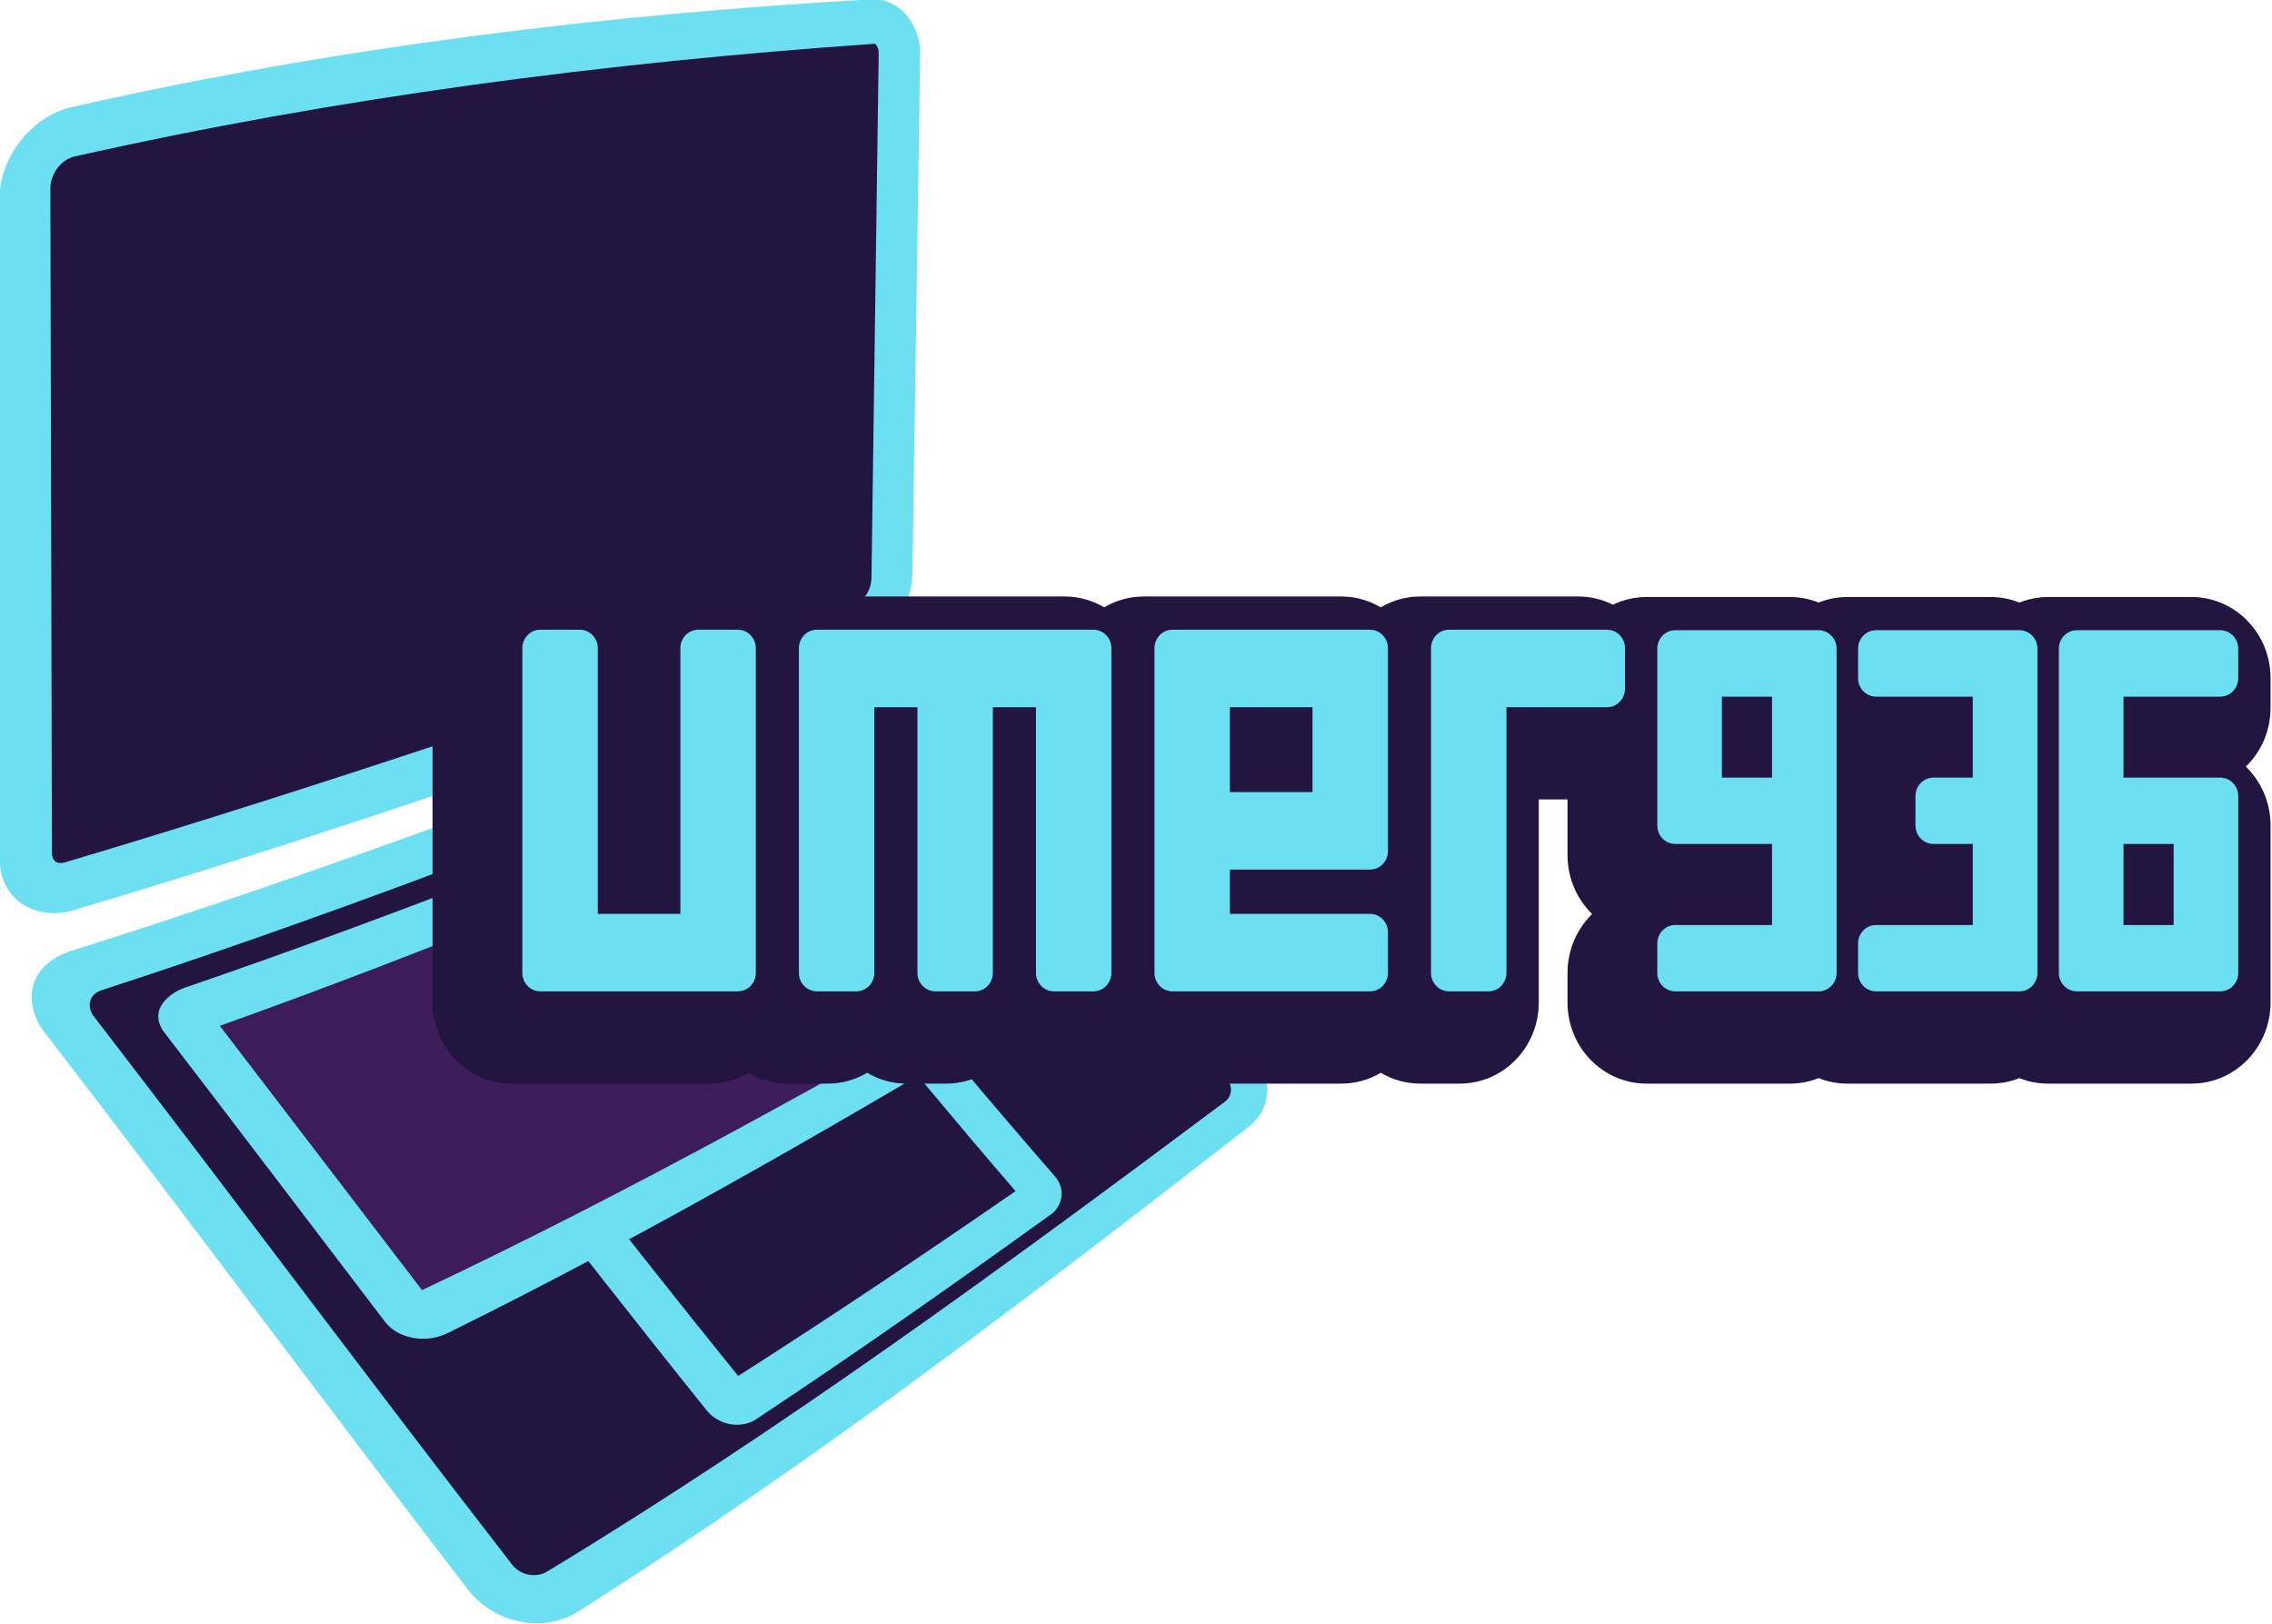 <?xml version="1.0" encoding="UTF-8" standalone="no"?>
<svg
   width="1107.582"
   height="791.87"
   viewBox="0 0 1107.582 791.87"
   version="1.1"
   xml:space="preserve"
   style="clip-rule:evenodd;fill-rule:evenodd;stroke-linejoin:round;stroke-miterlimit:2"
   id="svg464"
   xmlns="http://www.w3.org/2000/svg"
   xmlns:svg="http://www.w3.org/2000/svg">&#10;    <g
   id="Artboard1"
   transform="matrix(0.621,0,0,1,-1142.471,-2606.647)">&#10;        &#10;        &#10;        &#10;        &#10;        &#10;        &#10;        &#10;        &#10;        &#10;        &#10;        &#10;        &#10;        &#10;        &#10;        &#10;        &#10;        &#10;        &#10;        &#10;        &#10;        &#10;        &#10;        &#10;        &#10;        &#10;        &#10;        &#10;        &#10;        &#10;        &#10;        &#10;        &#10;        &#10;        &#10;        &#10;        &#10;        &#10;        &#10;        &#10;        &#10;        &#10;        &#10;        &#10;        &#10;        &#10;        &#10;        &#10;        &#10;        <g
   id="g464"><g
     transform="matrix(2.633,0,0,1.635,408.945,729.185)"
     id="g255">&#10;            <g
   id="g254">&#10;                <path
   d="m 817.736,1164.34 c 0.104,-6.9 -4.14,-14.43 -11.25,-15.97 -1.117,-0.24 -2.266,-0.32 -3.407,-0.26 -80.141,4.54 -160.013,14.34 -238.339,32.13 -11.867,2.7 -21.442,14.89 -21.44,27.04 0.012,65.85 0.024,131.7 0.036,197.54 0,1.82 0.272,3.63 0.85,5.35 0.442,1.32 1.062,2.57 1.845,3.72 4.223,6.19 12.202,7.9 19.114,5.85 79.393,-23.55 157.533,-51.12 235.589,-78.72 8.742,-3.09 14.587,-12.87 14.719,-21.91 0.749,-51.59 1.51,-103.18 2.283,-154.77 z"
   style="fill:#6ce0f1"
   id="path243" />&#10;                <path
   d="m 805.377,1164.13 c -0.724,52.18 -1.442,104.36 -2.151,156.54 -0.04,2.98 -1.73,6.44 -4.705,7.46 -78.255,26.69 -156.452,53.72 -235.724,77.28 -0.893,0.27 -1.975,0.38 -2.782,-0.18 -0.856,-0.6 -1.127,-1.69 -1.129,-2.68 -0.154,-66.01 -0.311,-132.02 -0.473,-198.03 -0.01,-4.21 3.035,-8.62 7.24,-9.57 78.41,-17.63 158.224,-28.03 238.359,-33.59 0.381,-0.03 0.625,0.3 0.801,0.6 0.39,0.65 0.575,1.42 0.564,2.17 z"
   style="fill:#22153f"
   id="path244" />&#10;                <g
   id="g253">&#10;                    <g
   transform="matrix(0.816,-0.578,-0.578,-0.816,924.879,2918.87)"
   id="g246">&#10;                        <g
   id="g245">&#10;                            <path
   d="m 835.03,1191.3 c 0.874,-6.54 -3.264,-12.77 -9.527,-14.66 -1.238,-0.37 -2.524,-0.58 -3.815,-0.63 -82.106,-3.68 -164.461,-6.58 -246.605,-2.4 -12.445,0.63 -22.554,11.91 -23.033,24.16 -2.727,69.63 -4.183,139.31 -6.992,208.94 -0.262,6.5 2.924,13.35 9.436,15.39 1.418,0.45 2.903,0.67 4.386,0.69 2.311,0.04 4.617,-0.37 6.812,-1.08 78.942,-25.42 159.313,-46.14 239.626,-66.71 2.968,-0.76 5.662,-2.38 7.935,-4.41 4.52,-4.04 7.661,-9.79 8.082,-15.88 3.31,-47.9 7.335,-95.8 13.695,-143.41 z"
   style="fill:#6ce0f1"
   id="path245" />&#10;                        </g>&#10;                    </g>&#10;                    <g
   transform="matrix(0.816,-0.578,-0.578,-0.816,924.879,2918.87)"
   id="g252">&#10;                        <g
   id="g251">&#10;                            <path
   d="m 824.626,1191.12 c 0.33,-2.56 -1.779,-4.84 -4.307,-4.9 -81.947,-2.12 -164.135,-3.4 -245.962,2.49 -3.893,0.28 -7.104,3.8 -7.269,7.66 -2.948,68.54 -4.538,137.13 -7.289,205.68 -0.104,2.6 1.633,5.08 4.362,5.17 0.732,0.02 1.464,-0.1 2.162,-0.32 78.93,-24.61 159.344,-44.17 239.723,-63.39 2.878,-0.69 4.957,-3.58 5.149,-6.46 3.251,-48.74 7.181,-97.48 13.431,-145.93 z"
   style="fill:#22153f"
   id="path246" />&#10;                            <g
   transform="matrix(0.437,0,0,0.535,398.531,570.816)"
   id="g247">&#10;                                <path
   d="m 827.559,1171.38 c 0.345,-2.84 -1.966,-5.37 -4.802,-5.37 -81.737,0.1 -163.483,1.04 -245.176,3.79 -3.514,0.11 -6.582,3.12 -6.851,6.62 -4.793,62.27 -8.473,124.63 -11.832,186.99 -0.176,3.27 2.561,6.14 5.893,5.63 80.159,-12.12 160.566,-22.54 241.061,-32.15 3.112,-0.37 5.585,-3.26 5.837,-6.32 4.375,-53.15 9.438,-106.25 15.87,-159.19 z"
   style="fill:#22153f"
   id="path247" />&#10;                            </g>&#10;                            <g
   transform="matrix(0.437,0,0,0.535,398.531,570.816)"
   id="g248">&#10;                                <path
   d="m 841.035,1171.33 c 0.224,-1.8 0.11,-3.65 -0.394,-5.39 -2.009,-6.96 -9.702,-10.8 -16.529,-10.85 -81.832,-0.55 -163.68,-0.27 -245.491,1.8 -11.089,0.28 -22.891,8.45 -23.764,20.17 -4.684,62.84 -8.278,125.77 -11.579,188.7 -0.098,1.88 0.08,3.79 0.603,5.6 0.367,1.28 0.904,2.51 1.6,3.64 3.791,6.17 11.733,8.43 18.596,7.35 80.082,-12.67 160.421,-23.67 240.852,-33.88 9.748,-1.23 19.177,-9.3 20.03,-19.42 4.431,-52.67 9.565,-105.28 16.076,-157.72 z M 574.76,1354.42 c 3.198,-57.39 6.722,-114.76 11.196,-172.06 75.744,-3.04 151.543,-4.55 227.341,-5.3 -5.807,49.62 -10.466,99.38 -14.523,149.17 -74.789,8.42 -149.501,17.58 -224.014,28.19 z"
   style="fill:#6ce0f1"
   id="path248" />&#10;                            </g>&#10;                            <g
   transform="matrix(0.854,0,0,0.535,103.182,641.839)"
   id="g249">&#10;                                <path
   d="m 818.837,1136.15 c 0.118,-2.07 -1.234,-4.16 -3.35,-4.5 -0.45,-0.08 -0.911,-0.08 -1.363,-0.02 -81.552,10.9 -163.112,23.8 -242.661,45.17 -3.849,1.03 -6.78,4.9 -6.87,8.87 -1.538,67.03 -2.913,134.06 -4.541,201.09 -0.015,0.65 0.053,1.3 0.251,1.92 0.853,2.66 4.011,2.94 6.234,1.92 78.136,-35.94 158.871,-65.86 239.843,-94.69 2.937,-1.05 5.033,-4.09 5.159,-7.18 2.075,-50.87 4.417,-101.74 7.298,-152.58 z"
   style="fill:#3c1d5a"
   id="path249" />&#10;                            </g>&#10;                            <g
   transform="matrix(0.854,0,0,0.535,103.182,641.839)"
   id="g250">&#10;                                <path
   d="m 825.151,1135.27 c 0.173,-2.98 -0.189,-6.02 -1.472,-8.75 -1.572,-3.33 -5.163,-5.9 -8.95,-5.45 -81.581,9.66 -163.207,21.31 -242.926,41.54 -6.034,1.53 -10.307,6.87 -12.785,12.31 -1.886,4.14 -2.911,8.66 -3.011,13.21 -1.495,67.53 -2.846,135.06 -4.477,202.59 -0.09,3.73 0.394,7.67 2.414,10.89 2.599,4.15 8.038,4.89 12.246,2.92 78.133,-36.71 158.834,-67.62 239.753,-97.55 4.57,-1.69 7.59,-5.98 9.47,-10.28 1.395,-3.2 2.213,-6.65 2.358,-10.14 2.096,-50.45 4.466,-100.88 7.38,-151.29 z m -256.472,240.55 c 1.495,-61.78 2.808,-123.56 4.263,-185.34 78.374,-22.07 158.779,-36.04 239.224,-48.04 -2.608,47.61 -4.766,95.24 -6.692,142.87 -79.947,27.37 -159.638,55.93 -236.795,90.51 z"
   style="fill:#6ce0f1"
   id="path250" />&#10;                            </g>&#10;                        </g>&#10;                    </g>&#10;                </g>&#10;            </g>&#10;        </g><g
     transform="matrix(5.639,0,0,3.598,9239.987,-9783.857)"
     id="g270">&#10;            <g
   transform="translate(-4491.23,1962.04)"
   id="g268">&#10;                <path
   d="m 3263.86,1566.23 c 2.02,-2.29 4.97,-3.73 8.25,-3.73 h 5.5 c 2.01,0 3.88,0.54 5.5,1.47 1.62,-0.93 3.5,-1.47 5.5,-1.47 h 38.5 c 2.01,0 3.88,0.54 5.5,1.47 1.62,-0.93 3.5,-1.47 5.5,-1.47 h 27.5 c 2.01,0 3.88,0.54 5.5,1.47 1.62,-0.93 3.5,-1.47 5.5,-1.47 h 22 c 1.73,0 3.37,0.4 4.82,1.11 1.42,-0.66 3.01,-1.04 4.68,-1.04 h 19.96 c 1.41,0 2.76,0.27 4,0.75 1.23,-0.48 2.58,-0.75 3.99,-0.75 h 19.97 c 1.4,0 2.75,0.27 3.99,0.75 1.24,-0.48 2.59,-0.75 3.99,-0.75 h 19.97 c 6.08,0 11,4.93 11,11 v 4 c 0,3.14 -1.32,5.98 -3.44,7.98 2.12,2.01 3.44,4.84 3.44,7.99 v 23.96 c 0,6.08 -4.92,11 -11,11 h -19.97 c -1.4,0 -2.75,-0.26 -3.99,-0.75 -1.24,0.49 -2.59,0.75 -3.99,0.75 h -19.97 c -1.41,0 -2.76,-0.26 -3.99,-0.75 -1.24,0.49 -2.59,0.75 -4,0.75 h -19.96 c -6.08,0 -11,-4.92 -11,-11 v -3.99 c 0,-3.15 1.32,-5.98 3.43,-7.99 -2.11,-2 -3.43,-4.84 -3.43,-7.99 V 1590 c -1.63,0 -4,0 -4,0 v 27.5 c 0,6.08 -4.92,11 -11,11 h -5.5 c -2,0 -3.88,-0.53 -5.5,-1.47 -1.62,0.94 -3.49,1.47 -5.5,1.47 h -27.5 c -2,0 -3.88,-0.53 -5.5,-1.47 -1.62,0.94 -3.49,1.47 -5.5,1.47 h -5.5 c -2,0 -3.88,-0.53 -5.5,-1.47 -1.62,0.94 -3.49,1.47 -5.5,1.47 h -5.5 c -2,0 -3.88,-0.53 -5.5,-1.47 -1.62,0.94 -3.49,1.47 -5.5,1.47 h -5.5 c -2,0 -3.88,-0.53 -5.5,-1.47 -1.62,0.94 -3.49,1.47 -5.5,1.47 h -27.5 c -6.07,0 -11,-4.92 -11,-11 v -44 c 0,-6.07 4.93,-11 11,-11 h 5.5 c 3.29,0 6.24,1.44 8.25,3.73 z"
   style="fill:#22153f"
   id="path267" />&#10;            </g>&#10;            <g
   transform="translate(-4491.23,1962.04)"
   id="g269">&#10;                <path
   d="m 3251.61,1613.5 v -44 c 0,-1.38 1.12,-2.5 2.5,-2.5 h 5.5 c 1.38,0 2.5,1.12 2.5,2.5 v 36 h 11.5 v -36 c 0,-1.38 1.12,-2.5 2.5,-2.5 h 5.5 c 1.38,0 2.5,1.12 2.5,2.5 v 44 c 0,1.38 -1.12,2.5 -2.5,2.5 h -27.5 c -1.38,0 -2.5,-1.12 -2.5,-2.5 z m 38.5,0 v -44 c 0,-1.38 1.12,-2.5 2.5,-2.5 h 38.5 c 1.38,0 2.5,1.12 2.5,2.5 v 44 c 0,1.38 -1.12,2.5 -2.5,2.5 h -5.5 c -1.38,0 -2.5,-1.12 -2.5,-2.5 v -36 h -6 v 36 c 0,1.38 -1.12,2.5 -2.5,2.5 h -5.5 c -1.38,0 -2.5,-1.12 -2.5,-2.5 v -36 h -6 v 36 c 0,1.38 -1.12,2.5 -2.5,2.5 h -5.5 c -1.38,0 -2.5,-1.12 -2.5,-2.5 z m 49.5,0 v -44 c 0,-1.38 1.12,-2.5 2.5,-2.5 h 27.5 c 1.38,0 2.5,1.12 2.5,2.5 v 27.5 c 0,1.38 -1.12,2.5 -2.5,2.5 h -19.5 v 6 h 19.5 c 1.38,0 2.5,1.12 2.5,2.5 v 5.5 c 0,1.38 -1.12,2.5 -2.5,2.5 h -27.5 c -1.38,0 -2.5,-1.12 -2.5,-2.5 z m 22,-24.5 v -11.5 h -11.5 v 11.5 z m 16.5,24.5 v -44 c 0,-1.38 1.12,-2.5 2.5,-2.5 h 22 c 1.38,0 2.5,1.12 2.5,2.5 v 5.5 c 0,1.38 -1.12,2.5 -2.5,2.5 h -14 v 36 c 0,1.38 -1.12,2.5 -2.5,2.5 h -5.5 c -1.38,0 -2.5,-1.12 -2.5,-2.5 z m 31.5,0 v -3.99 c 0,-1.38 1.11,-2.5 2.5,-2.5 h 13.47 v -10.98 h -13.47 c -1.39,0 -2.5,-1.12 -2.5,-2.5 v -23.96 c 0,-1.38 1.11,-2.5 2.5,-2.5 h 19.96 c 1.38,0 2.5,1.12 2.5,2.5 v 43.93 c 0,1.38 -1.12,2.5 -2.5,2.5 h -19.96 c -1.39,0 -2.5,-1.12 -2.5,-2.5 z m 15.97,-26.46 v -10.97 h -6.98 v 10.97 z m 11.98,26.46 v -3.99 c 0,-1.38 1.12,-2.5 2.5,-2.5 h 13.47 v -10.98 h -5.48 c -1.38,0 -2.5,-1.12 -2.5,-2.5 v -3.99 c 0,-1.38 1.12,-2.5 2.5,-2.5 h 5.48 v -10.97 h -13.47 c -1.38,0 -2.5,-1.12 -2.5,-2.5 v -4 c 0,-1.38 1.12,-2.5 2.5,-2.5 h 19.97 c 1.38,0 2.5,1.12 2.5,2.5 v 43.93 c 0,1.38 -1.12,2.5 -2.5,2.5 h -19.97 c -1.38,0 -2.5,-1.12 -2.5,-2.5 z m 27.95,0 v -43.93 c 0,-1.38 1.12,-2.5 2.5,-2.5 h 19.97 c 1.38,0 2.5,1.12 2.5,2.5 v 4 c 0,1.38 -1.12,2.5 -2.5,2.5 h -13.47 v 10.97 h 13.47 c 1.38,0 2.5,1.12 2.5,2.5 v 23.96 c 0,1.38 -1.12,2.5 -2.5,2.5 h -19.97 c -1.38,0 -2.5,-1.12 -2.5,-2.5 z m 15.98,-6.49 v -10.98 h -6.98 v 10.98 z"
   style="fill:#6ce0f1"
   id="path268" />&#10;            </g>&#10;        </g></g>&#10;        &#10;        &#10;        &#10;        &#10;    </g>&#10;    <defs
   id="defs464" />&#10;</svg>
